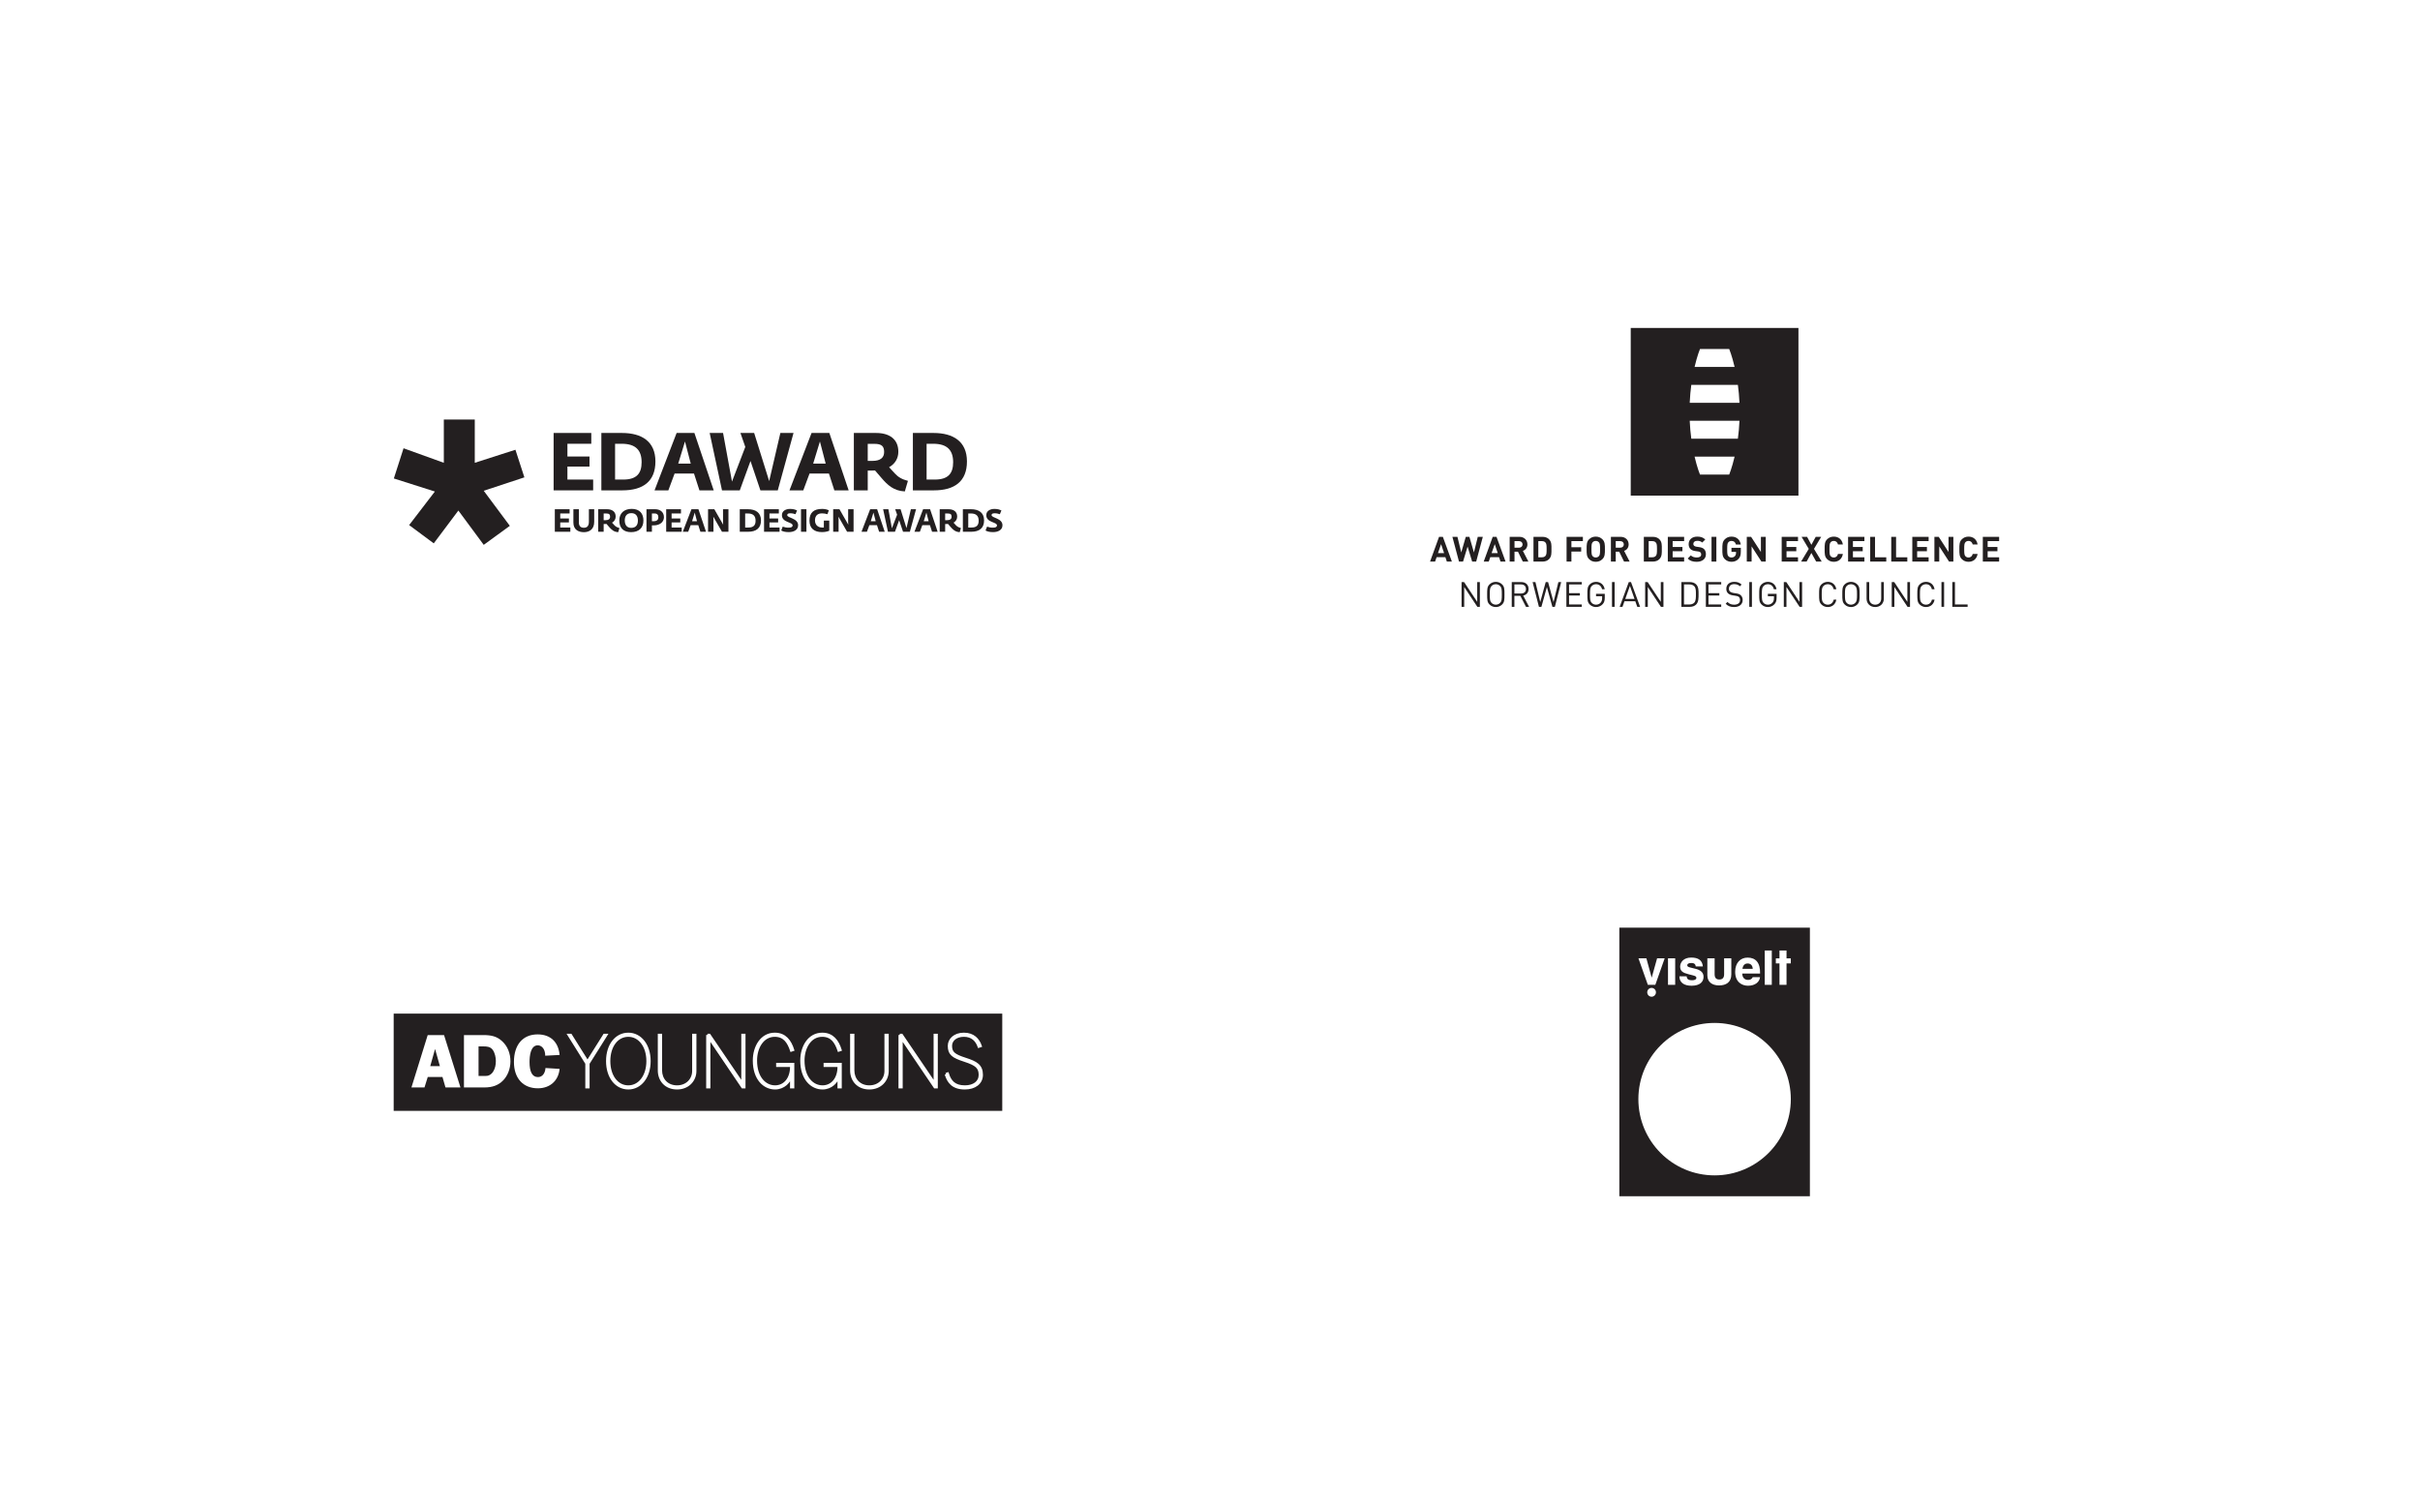 <?xml version="1.0" encoding="utf-8"?>
<!-- Generator: Adobe Illustrator 17.0.2, SVG Export Plug-In . SVG Version: 6.00 Build 0)  -->
<!DOCTYPE svg PUBLIC "-//W3C//DTD SVG 1.1//EN" "http://www.w3.org/Graphics/SVG/1.1/DTD/svg11.dtd">
<svg version="1.1" id="Layer_1" xmlns="http://www.w3.org/2000/svg" xmlns:xlink="http://www.w3.org/1999/xlink" x="0px" y="0px"
	 width="960px" height="600px" viewBox="0 0 960 600" enable-background="new 0 0 960 600" xml:space="preserve">
<rect fill="#FFFFFF" width="960" height="600"/>
<g>
	<g>
		<polygon fill="#231F20" points="219.618,171.758 234.561,171.758 234.561,176.042 225.091,176.042 225.091,181.096 
			233.851,181.096 233.851,185.089 225.091,185.089 225.091,190.242 235.301,190.242 235.301,194.525 219.618,194.525 		"/>
		<g>
			<path fill="#231F20" d="M247.251,190.242c5.25,0,7.277-2.382,7.277-6.858c0-4.895-2.446-7.342-7.922-7.342h-2.608v14.2H247.251z
				 M238.555,171.758h8.149c7.889,0,13.298,3.382,13.298,11.301c0,7.892-4.895,11.466-13.105,11.466h-8.341V171.758z"/>
		</g>
		<path fill="#231F20" d="M274.013,183.9l-2.284-8.76l-2.672,8.76H274.013z M268.411,171.758h7.054l7.663,22.768h-5.669
			l-2.156-6.666h-7.696l-2.48,6.666h-5.476L268.411,171.758z"/>
		<polygon fill="#231F20" points="281.52,171.758 286.834,171.758 290.375,191.049 295.656,177.295 293.726,171.758 
			299.169,171.758 305.125,190.853 309.568,171.758 314.785,171.758 308.538,194.525 301.649,194.525 297.717,182.869 
			293.467,194.525 286.415,194.525 		"/>
		<path fill="#231F20" d="M327.541,183.9l-2.284-8.76l-2.672,8.76H327.541z M321.939,171.758h7.054l7.663,22.768h-5.669
			l-2.156-6.666h-7.696l-2.48,6.666h-5.476L321.939,171.758z"/>
		<g>
			<path fill="#231F20" d="M346.091,182.834c3.253,0,4.638-1.352,4.638-3.507c0-2.287-0.933-3.253-3.865-3.253h-2.639v6.761H346.091
				z M349.699,189.631l-2.578-2.996c-0.385,0.034-0.804,0.034-1.22,0.034h-1.676v7.858h-5.507v-22.768h8.855
				c5.122,0,8.791,2.351,8.791,7.439c0,2.541-1.223,4.764-3.669,6.149l2.318,2.51c1.257,1.354,2.672,2.256,5.152,2.899l-1.223,4.189
				C354.496,194.719,352.084,192.398,349.699,189.631"/>
			<path fill="#231F20" d="M370.83,190.242c5.25,0,7.277-2.382,7.277-6.858c0-4.895-2.449-7.342-7.922-7.342h-2.608v14.2H370.83z
				 M362.134,171.758h8.149c7.889,0,13.298,3.382,13.298,11.301c0,7.892-4.895,11.466-13.105,11.466h-8.341V171.758z"/>
		</g>
		<polygon fill="#231F20" points="220.095,202.011 225.959,202.011 225.959,203.693 222.242,203.693 222.242,205.678 
			225.682,205.678 225.682,207.245 222.242,207.245 222.242,209.269 226.249,209.269 226.249,210.95 220.095,210.95 		"/>
		<g>
			<path fill="#231F20" d="M227.461,207.308v-5.297h2.173v5.222c0,1.366,0.62,2.125,1.986,2.125c1.352,0,1.986-0.799,1.986-2.39
				v-4.957h2.111v4.993c0,3.122-2.1,4.111-4.097,4.111C229.559,211.114,227.461,210.201,227.461,207.308"/>
			<path fill="#231F20" d="M240.2,206.361c1.279,0,1.821-0.531,1.821-1.38c0-0.896-0.366-1.276-1.516-1.276h-1.036v2.656H240.2z
				 M241.616,209.027l-1.011-1.176c-0.151,0.014-0.316,0.014-0.48,0.014h-0.656v3.083h-2.161v-8.936h3.474
				c2.011,0,3.452,0.924,3.452,2.918c0,1-0.48,1.871-1.441,2.416l0.91,0.986c0.491,0.531,1.05,0.885,2.022,1.139l-0.48,1.642
				C243.501,211.024,242.552,210.114,241.616,209.027"/>
			<path fill="#231F20" d="M253.052,206.476c0-1.67-0.771-2.91-2.578-2.91c-1.896,0-2.628,1.24-2.628,2.882
				c0,1.631,0.72,2.957,2.538,2.957C252.359,209.406,253.052,208.141,253.052,206.476 M245.671,206.462
				c0-2.82,1.871-4.591,4.918-4.591c3.248,0,4.65,1.946,4.65,4.616c0,2.843-1.703,4.613-4.89,4.613
				C247.212,211.101,245.671,209.33,245.671,206.462"/>
			<path fill="#231F20" d="M258.614,206.764h0.732c1.34,0,1.821-0.695,1.821-1.53c0-0.896-0.366-1.541-1.516-1.541h-1.036V206.764z
				 M256.452,202.011h3.474c2.011,0,3.452,1.178,3.452,3.172c0,1.757-1.441,3.237-4.108,3.237h-0.656v2.53h-2.161V202.011z"/>
		</g>
		<polygon fill="#231F20" points="264.274,202.011 270.139,202.011 270.139,203.693 266.422,203.693 266.422,205.678 
			269.862,205.678 269.862,207.245 266.422,207.245 266.422,209.269 270.429,209.269 270.429,210.95 264.274,210.95 		"/>
		<path fill="#231F20" d="M276.494,206.776l-0.896-3.438l-1.05,3.438H276.494z M274.296,202.011h2.767l3.008,8.939h-2.223
			l-0.849-2.619h-3.019l-0.975,2.619h-2.147L274.296,202.011z"/>
		<polygon fill="#231F20" points="280.879,202.011 283.37,202.011 286.883,208.141 286.819,207.144 286.819,202.011 
			288.969,202.011 288.969,210.95 286.403,210.95 282.976,204.969 283.027,206.158 283.027,210.95 280.879,210.95 		"/>
		<g>
			<path fill="#231F20" d="M296.878,209.269c2.061,0,2.857-0.938,2.857-2.695c0-1.918-0.961-2.882-3.108-2.882h-1.025v5.577H296.878
				z M293.465,202.011h3.197c3.097,0,5.219,1.326,5.219,4.437c0,3.097-1.918,4.502-5.144,4.502h-3.273V202.011z"/>
		</g>
		<polygon fill="#231F20" points="303.094,202.011 308.959,202.011 308.959,203.693 305.242,203.693 305.242,205.678 
			308.682,205.678 308.682,207.245 305.242,207.245 305.242,209.269 309.249,209.269 309.249,210.95 303.094,210.95 		"/>
		<g>
			<path fill="#231F20" d="M309.894,210.455l0.606-1.541c0.796,0.279,1.377,0.405,2.362,0.405c1.075,0,1.569-0.33,1.569-0.874
				c0-1.452-4.247-1.061-4.247-4.094c0-1.72,1.631-2.466,3.209-2.466c1.416,0,2.1,0.304,2.795,0.606l-0.62,1.494
				c-0.656-0.19-1.201-0.369-2.111-0.369c-0.896,0-1.176,0.341-1.176,0.72c0,1.19,4.323,1.19,4.323,4.032
				c0,1.96-1.868,2.72-3.714,2.72C311.424,211.089,310.564,210.821,309.894,210.455"/>
		</g>
		<rect x="317.755" y="202.013" fill="#231F20" width="2.15" height="8.936"/>
		<g>
			<path fill="#231F20" d="M321.114,206.536c0-3.237,1.757-4.652,5.004-4.652c1.265,0,1.974,0.254,2.681,0.545l-0.567,1.555
				c-0.849-0.215-1.24-0.33-2.15-0.33c-1.592,0-2.781,0.785-2.781,2.759c0,1.969,1.315,2.868,2.946,2.868
				c0.201,0,0.391-0.014,0.567-0.014v-2.745h2.15v4.035c-1.011,0.391-1.857,0.519-2.946,0.519
				C323.05,211.077,321.114,209.636,321.114,206.536"/>
		</g>
		<polygon fill="#231F20" points="330.517,202.011 333.008,202.011 336.521,208.141 336.456,207.144 336.456,202.011 
			338.607,202.011 338.607,210.95 336.04,210.95 332.614,204.969 332.664,206.158 332.664,210.95 330.517,210.95 		"/>
		<path fill="#231F20" d="M347.387,206.776l-0.896-3.438l-1.05,3.438H347.387z M345.189,202.011h2.767l3.008,8.939h-2.223
			l-0.849-2.619h-3.019l-0.975,2.619h-2.147L345.189,202.011z"/>
		<polygon fill="#231F20" points="350.332,202.011 352.418,202.011 353.806,209.585 355.88,204.187 355.121,202.011 
			357.257,202.011 359.597,209.509 361.34,202.011 363.39,202.011 360.938,210.95 358.232,210.95 356.69,206.373 355.02,210.95 
			352.253,210.95 		"/>
		<path fill="#231F20" d="M368.391,206.776l-0.896-3.438l-1.05,3.438H368.391z M366.193,202.011h2.767l3.008,8.939h-2.223
			l-0.849-2.619h-3.019l-0.975,2.619h-2.147L366.193,202.011z"/>
		<g>
			<path fill="#231F20" d="M375.67,206.361c1.279,0,1.821-0.531,1.821-1.38c0-0.896-0.366-1.276-1.516-1.276h-1.036v2.656H375.67z
				 M377.086,209.027l-1.011-1.176c-0.151,0.014-0.316,0.014-0.48,0.014h-0.656v3.083h-2.161v-8.936h3.474
				c2.011,0,3.452,0.924,3.452,2.918c0,1-0.48,1.871-1.441,2.416l0.91,0.986c0.491,0.531,1.05,0.885,2.022,1.139l-0.48,1.642
				C378.971,211.024,378.021,210.114,377.086,209.027"/>
			<path fill="#231F20" d="M385.376,209.269c2.061,0,2.857-0.938,2.857-2.695c0-1.918-0.961-2.882-3.108-2.882H384.1v5.577H385.376z
				 M381.963,202.011h3.197c3.097,0,5.219,1.326,5.219,4.437c0,3.097-1.918,4.502-5.144,4.502h-3.273V202.011z"/>
			<path fill="#231F20" d="M390.96,210.455l0.606-1.541c0.796,0.279,1.377,0.405,2.365,0.405c1.072,0,1.567-0.33,1.567-0.874
				c0-1.452-4.247-1.061-4.247-4.094c0-1.72,1.631-2.466,3.209-2.466c1.416,0,2.1,0.304,2.795,0.606l-0.62,1.494
				c-0.656-0.19-1.201-0.369-2.111-0.369c-0.896,0-1.176,0.341-1.176,0.72c0,1.19,4.323,1.19,4.323,4.032
				c0,1.96-1.868,2.72-3.714,2.72C392.491,211.089,391.631,210.821,390.96,210.455"/>
		</g>
		<polygon fill="#231F20" points="176.062,166.432 176.062,183.592 160.086,177.825 156.238,189.808 172.51,194.986 
			162.303,208.301 172.069,215.55 181.831,202.531 191.893,216.142 202.248,208.597 191.893,194.69 208.017,189.364 
			204.468,178.415 188.341,183.592 188.341,166.432 		"/>
	</g>
</g>
<g>
	<defs>
		<polyline id="SVGID_1_" points="397.671,401.866 397.671,440.682 156.15,440.682 156.15,401.866 		"/>
	</defs>
	<clipPath id="SVGID_2_">
		<use xlink:href="#SVGID_1_"  overflow="visible"/>
	</clipPath>
	<g clip-path="url(#SVGID_2_)">
		<defs>
			<polyline id="SVGID_3_" points="397.59,402.1 397.59,440.682 156.17,440.682 156.17,402.1 			"/>
		</defs>
		<clipPath id="SVGID_4_">
			<use xlink:href="#SVGID_3_"  overflow="visible"/>
		</clipPath>
		<rect x="156.17" y="402.1" clip-path="url(#SVGID_4_)" fill="#231F20" width="241.419" height="38.582"/>
	</g>
	<path clip-path="url(#SVGID_2_)" fill="#FFFFFF" d="M170.677,422.927h3.825l-1.912-6.796L170.677,422.927 M176.721,431.39
		l-1.195-4.147h-5.838l-1.291,4.147h-5.178l6.449-20.777h6.485l6.508,20.777H176.721z"/>
	<path clip-path="url(#SVGID_2_)" fill="#FFFFFF" d="M189.837,426.83h2.675c0.56,0,1.078-0.028,1.75-0.388
		c0.609-0.354,1.091-0.839,1.437-1.442c0.674-1.117,1.004-2.465,1.004-4.12c0-1.283-0.347-3.235-1.321-4.512
		c-0.935-1.164-2.234-1.26-3.595-1.26h-1.949V426.83 M184.047,431.39v-20.777h7.624c3.081,0,5.432,0.423,7.64,2.541
		c2.049,1.936,3.178,4.735,3.178,7.882c0,2.866-1.075,5.686-2.875,7.535c-1.841,1.925-4.228,2.82-7.509,2.82H184.047z"/>
	<path clip-path="url(#SVGID_2_)" fill="#FFFFFF" d="M213.372,431.729c-5.857,0-9.495-3.991-9.495-10.418
		c0-6.867,3.515-10.968,9.402-10.968c5.063,0,8.237,2.974,8.717,8.16l-5.711,0.293c0.015-1.333-0.377-2.543-1.054-3.244
		c-0.547-0.574-1.201-0.876-1.891-0.876c-2.851,0-3.274,4.157-3.274,6.635c0,3.961,1.121,5.969,3.335,5.969
		c1.687,0,2.829-1.378,2.995-3.601l5.599,0.351C221.548,428.709,218.168,431.729,213.372,431.729"/>
	<polyline clip-path="url(#SVGID_2_)" fill="#FFFFFF" stroke="#FFFFFF" points="232.689,421.852 225.642,410.579 226.395,410.579 
		233.053,421.208 239.738,410.579 240.466,410.579 233.388,421.852 233.388,431.277 232.689,431.277 232.689,421.852 	"/>
	<path clip-path="url(#SVGID_2_)" fill="#FFFFFF" stroke="#FFFFFF" d="M240.914,420.928c0-6.349,3.497-10.768,8.335-10.768
		c4.783,0,8.363,4.419,8.363,10.768c0,6.35-3.58,10.768-8.363,10.768C244.411,431.696,240.914,427.278,240.914,420.928
		 M256.913,420.928c0-5.901-3.216-10.125-7.663-10.125c-4.502,0-7.635,4.224-7.635,10.125c0,5.901,3.133,10.125,7.635,10.125
		C253.696,431.053,256.913,426.829,256.913,420.928z"/>
	<path clip-path="url(#SVGID_2_)" fill="#FFFFFF" stroke="#FFFFFF" d="M261.447,424.648v-14.069h0.7v14.069
		c0,3.496,2.377,6.405,6.432,6.405c3.972,0,6.49-2.881,6.49-6.181v-14.293h0.698v14.293c0,3.692-2.825,6.824-7.188,6.824
		C264.077,431.696,261.447,428.536,261.447,424.648"/>
	<polyline clip-path="url(#SVGID_2_)" fill="#FFFFFF" stroke="#FFFFFF" points="280.637,410.579 281.393,410.579 294.566,429.99 
		294.566,410.579 295.238,410.579 295.238,431.277 294.566,431.277 281.309,411.698 281.309,431.277 280.637,431.277 
		280.637,410.579 	"/>
	<path clip-path="url(#SVGID_2_)" fill="#FFFFFF" stroke="#FFFFFF" d="M299.13,420.704c0-5.482,2.992-10.545,8.222-10.545
		c4.113,0,6.099,2.853,7.216,6.321l-0.67,0.225c-1.147-3.385-2.825-5.902-6.546-5.902c-4.838,0-7.523,4.811-7.523,9.901
		c0,6.852,3.665,10.349,7.637,10.349c3.886,0,6.6-3.329,6.433-8.279h-5.511v-0.643h6.21v9.146h-0.699v-4.559
		c-0.644,2.433-3.022,4.978-6.433,4.978C303.213,431.696,299.13,428.061,299.13,420.704"/>
	<path clip-path="url(#SVGID_2_)" fill="#FFFFFF" stroke="#FFFFFF" d="M317.957,420.704c0-5.482,2.992-10.545,8.222-10.545
		c4.113,0,6.099,2.853,7.216,6.321l-0.67,0.225c-1.147-3.385-2.825-5.902-6.546-5.902c-4.838,0-7.524,4.811-7.524,9.901
		c0,6.852,3.666,10.349,7.637,10.349c3.886,0,6.6-3.329,6.433-8.279h-5.511v-0.643h6.21v9.146h-0.699v-4.559
		c-0.644,2.433-3.022,4.978-6.433,4.978C322.04,431.696,317.957,428.061,317.957,420.704"/>
	<path clip-path="url(#SVGID_2_)" fill="#FFFFFF" stroke="#FFFFFF" d="M337.733,424.648v-14.069h0.7v14.069
		c0,3.496,2.377,6.405,6.432,6.405c3.972,0,6.489-2.881,6.489-6.181v-14.293h0.7v14.293c0,3.692-2.825,6.824-7.188,6.824
		C340.364,431.696,337.733,428.536,337.733,424.648"/>
	<polyline clip-path="url(#SVGID_2_)" fill="#FFFFFF" stroke="#FFFFFF" points="356.924,410.579 357.68,410.579 370.853,429.99 
		370.853,410.579 371.525,410.579 371.525,431.277 370.853,431.277 357.596,411.698 357.596,431.277 356.924,431.277 
		356.924,410.579 	"/>
	<path clip-path="url(#SVGID_2_)" fill="#FFFFFF" stroke="#FFFFFF" d="M375.248,426.131l0.67-0.224
		c0.952,3.077,2.685,5.147,6.826,5.147c3.636,0,5.985-1.819,5.985-4.644c0-2.992-1.483-4.194-6.043-5.677
		c-4.725-1.539-6.208-2.601-6.208-5.847c0-2.489,2.181-4.726,5.902-4.726c3.747,0,5.705,2.21,6.599,4.783l-0.67,0.224
		c-0.924-2.546-2.686-4.363-5.93-4.363c-3.33,0-5.202,1.93-5.202,4.083c0,2.826,1.453,3.805,5.76,5.203
		c4.336,1.398,6.489,2.601,6.489,6.32c0,3.273-2.797,5.287-6.683,5.287C377.989,431.696,376.198,429.263,375.248,426.131"/>
</g>
<g>
	<rect x="642.383" y="368" fill="#231F20" width="75.589" height="106.548"/>
	<g>
		<path fill="#FFFFFF" d="M655.175,391.9c-0.957,0-1.729,0.784-1.729,1.747c0,0.968,0.772,1.749,1.729,1.749
			s1.731-0.781,1.731-1.749C656.907,392.684,656.132,391.9,655.175,391.9 M655.215,387.836l-2.107-7.678h-3.148l3.731,10.519h2.97
			l3.709-10.519h-3.008L655.215,387.836z M700.065,390.677h2.795v-13.623h-2.795V390.677z M708.705,380.178v-3.123h-2.795v3.123
			h-1.443v1.993h1.443v8.506h2.795v-8.506h1.7v-1.993H708.705z M691.22,384.344c0.175-1.325,0.859-2.133,2.051-2.133
			c1.27,0,1.971,0.828,2.029,2.133H691.22z M693.251,379.882c-2.852,0-4.921,2.093-4.921,5.623c0,4.087,2.675,5.532,5.099,5.532
			c2.908,0,4.588-1.56,4.764-3.396h-2.912c-0.331,0.83-1.112,1.083-1.833,1.083c-1.523,0-2.284-1.063-2.304-2.524h7.07
			C698.327,381.796,696.396,379.882,693.251,379.882 M683.95,386.455c0,1.441-0.646,2.111-1.913,2.111
			c-1.272,0-1.856-0.688-1.856-2.111v-6.297h-2.888v6.75c0,2.646,1.891,4.007,4.644,4.007c2.795,0,4.863-1.243,4.863-4.382v-6.375
			h-2.85V386.455z M672.605,384.322l-1.778-0.435c-1.192-0.275-1.503-0.493-1.503-0.983c0-0.377,0.293-0.888,1.6-0.888
			c1.017,0,1.66,0.335,1.758,1.358h2.83c-0.233-2.426-1.796-3.512-4.626-3.512c-3.048,0-4.375,1.896-4.375,3.552
			c0,1.816,0.997,2.468,3.243,3.041l1.776,0.455c1.152,0.315,1.405,0.473,1.405,1.046s-0.646,0.908-1.678,0.908
			c-1.678,0-2.071-0.593-2.186-1.563h-2.872c0.04,2.686,2.089,3.736,4.846,3.736c3.259,0,4.744-1.505,4.744-3.556
			C675.788,385.665,674.441,384.777,672.605,384.322 M661.684,390.677h2.852v-10.519h-2.852V390.677z"/>
		<path fill="#FFFFFF" d="M680.17,466.269c-16.699,0-30.237-13.536-30.237-30.237c0-16.699,13.538-30.235,30.237-30.235
			c16.699,0,30.237,13.536,30.237,30.235C710.407,452.733,696.869,466.269,680.17,466.269"/>
	</g>
</g>
<g>
	<path fill="#231F20" d="M646.904,130.089v66.531h66.53v-66.531H646.904z M674.371,138.453h11.597c0,0,1.081,2.593,2.141,7.114
		h-15.877C673.289,141.046,674.371,138.453,674.371,138.453z M685.967,188.256h-11.597c0,0-1.081-2.594-2.14-7.115h15.877
		C687.049,185.662,685.967,188.256,685.967,188.256z M689.408,174.026H670.93c-0.291-2.173-0.518-4.554-0.631-7.115h19.743
		C689.929,169.472,689.702,171.853,689.408,174.026z M670.299,159.797c0.114-2.559,0.34-4.941,0.631-7.113h18.478
		c0.294,2.172,0.52,4.554,0.633,7.113H670.299z"/>
	<g>
		<g>
			<path fill="#231F20" d="M573.959,222.781l-0.58-1.738h-3.492l-0.593,1.738h-2.001l3.574-9.823h1.504l3.588,9.823H573.959z
				 M571.669,215.855l-1.242,3.574h2.442L571.669,215.855z"/>
			<path fill="#231F20" d="M585.594,222.781h-1.601l-1.807-5.96l-1.808,5.96h-1.6l-2.622-9.823h2.001l1.517,6.195l1.794-6.195h1.435
				l1.794,6.195l1.531-6.195h2.001L585.594,222.781z"/>
			<path fill="#231F20" d="M595.245,222.781l-0.58-1.738h-3.491l-0.593,1.738h-2.001l3.574-9.823h1.504l3.588,9.823H595.245z
				 M592.954,215.855l-1.242,3.574h2.442L592.954,215.855z"/>
			<path fill="#231F20" d="M604.094,222.781l-1.918-3.918h-1.38v3.918h-1.918v-9.823h3.85c2.001,0,3.187,1.365,3.187,3.007
				c0,1.381-0.842,2.235-1.794,2.58l2.195,4.236H604.094z M602.604,214.667h-1.807v2.596h1.807c0.842,0,1.394-0.537,1.394-1.298
				C603.998,215.206,603.446,214.667,602.604,214.667z"/>
			<path fill="#231F20" d="M614.462,221.842c-0.648,0.651-1.573,0.939-2.594,0.939h-3.546v-9.823h3.546
				c1.021,0,1.946,0.289,2.594,0.939c1.104,1.103,0.993,2.456,0.993,3.931C615.455,219.305,615.566,220.74,614.462,221.842z
				 M613.124,215.275c-0.331-0.4-0.772-0.609-1.435-0.609h-1.449v6.405h1.449c0.663,0,1.104-0.208,1.435-0.608
				c0.359-0.441,0.414-1.145,0.414-2.636C613.538,216.338,613.482,215.716,613.124,215.275z"/>
			<path fill="#231F20" d="M623.369,214.667v2.416h3.877v1.711h-3.877v3.986h-1.919v-9.823h6.472v1.709H623.369z"/>
			<path fill="#231F20" d="M635.683,221.789c-0.691,0.691-1.532,1.076-2.651,1.076c-1.116,0-1.973-0.386-2.663-1.076
				c-0.993-0.994-0.965-2.222-0.965-3.919c0-1.698-0.028-2.925,0.965-3.919c0.69-0.689,1.547-1.076,2.663-1.076
				c1.119,0,1.96,0.387,2.651,1.076c0.992,0.994,0.979,2.222,0.979,3.919C636.661,219.567,636.675,220.795,635.683,221.789z
				 M634.261,215.11c-0.277-0.317-0.704-0.523-1.229-0.523c-0.523,0-0.965,0.206-1.24,0.523c-0.374,0.413-0.469,0.869-0.469,2.76
				c0,1.89,0.096,2.346,0.469,2.76c0.275,0.317,0.717,0.524,1.24,0.524c0.525,0,0.952-0.207,1.229-0.524
				c0.372-0.414,0.483-0.87,0.483-2.76C634.744,215.979,634.634,215.523,634.261,215.11z"/>
			<path fill="#231F20" d="M644.255,222.781l-1.917-3.918h-1.381v3.918h-1.917v-9.823h3.851c2.001,0,3.188,1.365,3.188,3.007
				c0,1.381-0.843,2.235-1.795,2.58l2.194,4.236H644.255z M642.765,214.667h-1.808v2.596h1.808c0.843,0,1.394-0.537,1.394-1.298
				C644.159,215.206,643.608,214.667,642.765,214.667z"/>
			<path fill="#231F20" d="M658.241,221.842c-0.65,0.651-1.575,0.939-2.595,0.939H652.1v-9.823h3.546
				c1.021,0,1.946,0.289,2.595,0.939c1.103,1.103,0.993,2.456,0.993,3.931C659.234,219.305,659.344,220.74,658.241,221.842z
				 M656.902,215.275c-0.331-0.4-0.772-0.609-1.435-0.609h-1.448v6.405h1.448c0.663,0,1.104-0.208,1.435-0.608
				c0.358-0.441,0.415-1.145,0.415-2.636C657.317,216.338,657.26,215.716,656.902,215.275z"/>
			<path fill="#231F20" d="M661.612,222.781v-9.823h6.472v1.709h-4.554v2.307h3.878v1.71h-3.878v2.388h4.554v1.709H661.612z"/>
			<path fill="#231F20" d="M673.084,222.865c-1.491,0-2.622-0.319-3.587-1.297l1.24-1.242c0.621,0.622,1.464,0.828,2.375,0.828
				c1.131,0,1.737-0.427,1.737-1.215c0-0.345-0.096-0.634-0.303-0.828c-0.192-0.18-0.414-0.275-0.87-0.345l-1.187-0.165
				c-0.841-0.124-1.462-0.387-1.904-0.815c-0.469-0.469-0.704-1.104-0.704-1.932c0-1.753,1.297-2.981,3.423-2.981
				c1.352,0,2.332,0.332,3.173,1.146l-1.214,1.2c-0.621-0.592-1.367-0.676-2.016-0.676c-1.021,0-1.517,0.567-1.517,1.243
				c0,0.248,0.082,0.51,0.289,0.704c0.194,0.177,0.511,0.33,0.911,0.385l1.16,0.166c0.895,0.124,1.461,0.374,1.877,0.759
				c0.523,0.496,0.758,1.214,0.758,2.084C676.726,221.789,675.141,222.865,673.084,222.865z"/>
			<path fill="#231F20" d="M678.954,222.781v-9.823h1.917v9.823H678.954z"/>
			<path fill="#231F20" d="M689.636,221.747c-0.784,0.815-1.723,1.118-2.772,1.118c-1.075,0-1.96-0.386-2.65-1.076
				c-0.994-0.994-0.967-2.222-0.967-3.919c0-1.698-0.027-2.925,0.967-3.919c0.691-0.689,1.545-1.076,2.65-1.076
				c2.276,0,3.435,1.491,3.697,3.148h-1.93c-0.222-0.925-0.788-1.435-1.767-1.435c-0.525,0-0.952,0.206-1.229,0.523
				c-0.373,0.413-0.47,0.869-0.47,2.76c0,1.89,0.097,2.359,0.47,2.773c0.277,0.318,0.704,0.511,1.229,0.511
				c0.58,0,1.049-0.207,1.365-0.551c0.318-0.359,0.442-0.801,0.442-1.312v-0.372h-1.807v-1.601h3.71v1.435
				C690.574,220.174,690.326,221.029,689.636,221.747z"/>
			<path fill="#231F20" d="M698.747,222.781l-3.892-6.028v6.028h-1.916v-9.823h1.712l3.891,6.016v-6.016h1.917v9.823H698.747z"/>
			<path fill="#231F20" d="M706.786,222.781v-9.823h6.471v1.709h-4.552v2.307h3.878v1.71h-3.878v2.388h4.552v1.709H706.786z"/>
			<path fill="#231F20" d="M720.465,222.781l-1.903-3.422l-1.89,3.422h-2.195l3.049-5.035l-2.856-4.788h2.182l1.71,3.174
				l1.725-3.174h2.165l-2.856,4.788l3.063,5.035H720.465z"/>
			<path fill="#231F20" d="M727.438,222.865c-1.075,0-1.958-0.386-2.648-1.076c-0.994-0.994-0.965-2.222-0.965-3.919
				c0-1.698-0.03-2.925,0.965-3.919c0.691-0.689,1.573-1.076,2.648-1.076c1.836,0,3.271,1.049,3.616,3.105h-1.947
				c-0.192-0.786-0.688-1.392-1.656-1.392c-0.524,0-0.952,0.191-1.227,0.509c-0.372,0.413-0.482,0.883-0.482,2.773
				c0,1.89,0.11,2.359,0.482,2.773c0.275,0.318,0.704,0.511,1.227,0.511c0.968,0,1.464-0.608,1.656-1.394h1.947
				C730.709,221.815,729.261,222.865,727.438,222.865z"/>
			<path fill="#231F20" d="M733.127,222.781v-9.823h6.472v1.709h-4.551v2.307h3.877v1.71h-3.877v2.388h4.551v1.709H733.127z"/>
			<path fill="#231F20" d="M741.897,222.781v-9.823h1.917v8.114h4.458v1.709H741.897z"/>
			<path fill="#231F20" d="M750.248,222.781v-9.823h1.917v8.114h4.457v1.709H750.248z"/>
			<path fill="#231F20" d="M758.601,222.781v-9.823h6.472v1.709h-4.555v2.307h3.878v1.71h-3.878v2.388h4.555v1.709H758.601z"/>
			<path fill="#231F20" d="M773.176,222.781l-3.891-6.028v6.028h-1.917v-9.823h1.709l3.892,6.016v-6.016h1.92v9.823H773.176z"/>
			<path fill="#231F20" d="M780.883,222.865c-1.076,0-1.961-0.386-2.651-1.076c-0.992-0.994-0.965-2.222-0.965-3.919
				c0-1.698-0.027-2.925,0.965-3.919c0.691-0.689,1.575-1.076,2.651-1.076c1.834,0,3.271,1.049,3.613,3.105h-1.944
				c-0.195-0.786-0.691-1.392-1.656-1.392c-0.526,0-0.952,0.191-1.23,0.509c-0.372,0.413-0.482,0.883-0.482,2.773
				c0,1.89,0.11,2.359,0.482,2.773c0.278,0.318,0.704,0.511,1.23,0.511c0.965,0,1.461-0.608,1.656-1.394h1.944
				C784.154,221.815,782.703,222.865,780.883,222.865z"/>
			<path fill="#231F20" d="M786.572,222.781v-9.823h6.472v1.709h-4.554v2.307h3.877v1.71h-3.877v2.388h4.554v1.709H786.572z"/>
		</g>
		<g>
			<path fill="#231F20" d="M586.059,240.73l-5.216-7.879v7.879h-1.049v-9.826h0.994l5.215,7.852v-7.852h1.049v9.826H586.059z"/>
			<path fill="#231F20" d="M595.89,239.792c-0.663,0.662-1.532,1.021-2.512,1.021c-0.98,0-1.849-0.358-2.511-1.021
				c-0.924-0.925-0.924-1.89-0.924-3.974c0-2.084,0-3.05,0.924-3.975c0.663-0.661,1.532-1.021,2.511-1.021
				c0.98,0,1.849,0.36,2.512,1.021c0.925,0.925,0.925,1.89,0.925,3.975C596.814,237.901,596.814,238.867,595.89,239.792z
				 M595.075,232.464c-0.428-0.44-1.049-0.704-1.697-0.704c-0.648,0-1.27,0.263-1.697,0.704c-0.621,0.635-0.69,1.297-0.69,3.354
				c0,2.056,0.069,2.718,0.69,3.353c0.427,0.441,1.049,0.704,1.697,0.704c0.648,0,1.269-0.263,1.697-0.704
				c0.621-0.635,0.69-1.296,0.69-3.353C595.765,233.761,595.696,233.099,595.075,232.464z"/>
			<path fill="#231F20" d="M605.346,240.73l-2.235-4.36h-2.359v4.36h-1.049v-9.826h3.767c1.711,0,2.911,1.035,2.911,2.733
				c0,1.436-0.869,2.374-2.138,2.636l2.332,4.458H605.346z M603.373,231.843h-2.621v3.602h2.621c1.146,0,1.96-0.593,1.96-1.793
				C605.333,232.45,604.518,231.843,603.373,231.843z"/>
			<path fill="#231F20" d="M616.804,240.73h-0.98l-2.18-7.866l-2.18,7.866h-0.979l-2.511-9.826h1.117l1.919,7.921l2.166-7.921h0.938
				l2.167,7.921l1.918-7.921h1.117L616.804,240.73z"/>
			<path fill="#231F20" d="M621.378,240.73v-9.826h6.1v0.938h-5.05v3.465h4.305v0.939h-4.305v3.546h5.05v0.939H621.378z"/>
			<path fill="#231F20" d="M635.761,239.681c-0.69,0.745-1.615,1.132-2.622,1.132c-0.966,0-1.849-0.358-2.512-1.021
				c-0.923-0.925-0.923-1.89-0.923-3.974c0-2.084,0-3.05,0.923-3.975c0.663-0.661,1.532-1.021,2.512-1.021
				c1.877,0,3.145,1.215,3.437,2.939h-1.049c-0.276-1.241-1.16-2.001-2.388-2.001c-0.649,0-1.269,0.263-1.698,0.704
				c-0.62,0.635-0.69,1.297-0.69,3.354c0,2.056,0.07,2.731,0.69,3.366c0.429,0.443,1.049,0.691,1.698,0.691
				c0.719,0,1.408-0.29,1.863-0.843c0.4-0.483,0.552-1.019,0.552-1.779v-0.745h-2.415v-0.925h3.464v1.558
				C636.602,238.273,636.368,239.031,635.761,239.681z"/>
			<path fill="#231F20" d="M639.463,240.73v-9.826h1.049v9.826H639.463z"/>
			<path fill="#231F20" d="M649.497,240.73l-0.786-2.222h-4.292l-0.786,2.222h-1.117l3.614-9.826h0.883l3.603,9.826H649.497z
				 M646.586,232.409l-1.849,5.188h3.67L646.586,232.409z"/>
			<path fill="#231F20" d="M658.886,240.73l-5.216-7.879v7.879h-1.049v-9.826h0.993l5.215,7.852v-7.852h1.049v9.826H658.886z"/>
			<path fill="#231F20" d="M672.843,239.819c-0.593,0.593-1.463,0.912-2.483,0.912h-3.368v-9.826h3.368
				c1.021,0,1.891,0.317,2.483,0.912c1.022,1.021,0.966,2.525,0.966,3.891C673.809,237.074,673.865,238.796,672.843,239.819z
				 M672.112,232.561c-0.511-0.524-1.173-0.719-1.932-0.719h-2.14v7.949h2.14c0.759,0,1.421-0.194,1.932-0.718
				c0.676-0.704,0.648-2.168,0.648-3.368C672.76,234.507,672.788,233.263,672.112,232.561z"/>
			<path fill="#231F20" d="M676.698,240.73v-9.826h6.098v0.938h-5.049v3.465h4.305v0.939h-4.305v3.546h5.049v0.939H676.698z"/>
			<path fill="#231F20" d="M687.921,240.812c-1.475,0-2.443-0.374-3.365-1.297l0.717-0.719c0.815,0.815,1.572,1.077,2.675,1.077
				c1.437,0,2.319-0.676,2.319-1.822c0-0.509-0.151-0.951-0.47-1.228c-0.318-0.276-0.566-0.358-1.284-0.469l-1.146-0.18
				c-0.772-0.123-1.377-0.371-1.806-0.744c-0.497-0.442-0.745-1.049-0.745-1.836c0-1.669,1.2-2.773,3.144-2.773
				c1.257,0,2.084,0.317,2.926,1.077l-0.674,0.676c-0.61-0.551-1.257-0.843-2.292-0.843c-1.311,0-2.068,0.732-2.068,1.823
				c0,0.482,0.138,0.868,0.44,1.131c0.304,0.263,0.813,0.455,1.327,0.538l1.075,0.165c0.925,0.138,1.378,0.331,1.793,0.689
				c0.54,0.456,0.828,1.133,0.828,1.947C691.316,239.75,689.962,240.812,687.921,240.812z"/>
			<path fill="#231F20" d="M693.928,240.73v-9.826h1.049v9.826H693.928z"/>
			<path fill="#231F20" d="M703.919,239.681c-0.687,0.745-1.613,1.132-2.621,1.132c-0.965,0-1.846-0.358-2.51-1.021
				c-0.924-0.925-0.924-1.89-0.924-3.974c0-2.084,0-3.05,0.924-3.975c0.664-0.661,1.532-1.021,2.51-1.021
				c1.877,0,3.147,1.215,3.436,2.939h-1.049c-0.275-1.241-1.157-2.001-2.387-2.001c-0.647,0-1.269,0.263-1.695,0.704
				c-0.62,0.635-0.691,1.297-0.691,3.354c0,2.056,0.071,2.731,0.691,3.366c0.426,0.443,1.048,0.691,1.695,0.691
				c0.718,0,1.408-0.29,1.863-0.843c0.4-0.483,0.553-1.019,0.553-1.779v-0.745h-2.417v-0.925h3.466v1.558
				C704.764,238.273,704.529,239.031,703.919,239.681z"/>
			<path fill="#231F20" d="M713.888,240.73l-5.214-7.879v7.879h-1.049v-9.826h0.993l5.215,7.852v-7.852h1.049v9.826H713.888z"/>
			<path fill="#231F20" d="M725.06,240.812c-0.965,0-1.85-0.358-2.513-1.021c-0.922-0.925-0.922-1.89-0.922-3.974
				c0-2.084,0-3.05,0.922-3.975c0.663-0.661,1.548-1.021,2.513-1.021c1.766,0,3.076,1.077,3.408,2.925h-1.076
				c-0.265-1.201-1.106-1.987-2.332-1.987c-0.65,0-1.27,0.25-1.699,0.691c-0.621,0.635-0.69,1.311-0.69,3.367
				c0,2.056,0.069,2.731,0.69,3.366c0.429,0.443,1.048,0.691,1.699,0.691c1.227,0,2.098-0.786,2.359-1.987h1.049
				C728.15,239.735,726.812,240.812,725.06,240.812z"/>
			<path fill="#231F20" d="M736.779,239.792c-0.664,0.662-1.532,1.021-2.51,1.021c-0.981,0-1.85-0.358-2.513-1.021
				c-0.923-0.925-0.923-1.89-0.923-3.974c0-2.084,0-3.05,0.923-3.975c0.663-0.661,1.532-1.021,2.513-1.021
				c0.979,0,1.847,0.36,2.51,1.021c0.924,0.925,0.924,1.89,0.924,3.975C737.703,237.901,737.703,238.867,736.779,239.792z
				 M735.964,232.464c-0.428-0.44-1.049-0.704-1.696-0.704c-0.65,0-1.27,0.263-1.699,0.704c-0.621,0.635-0.69,1.297-0.69,3.354
				c0,2.056,0.069,2.718,0.69,3.353c0.429,0.441,1.049,0.704,1.699,0.704c0.647,0,1.268-0.263,1.696-0.704
				c0.621-0.635,0.691-1.296,0.691-3.353C736.655,233.761,736.585,233.099,735.964,232.464z"/>
			<path fill="#231F20" d="M743.876,240.812c-1.987,0-3.422-1.366-3.422-3.326v-6.582h1.049v6.5c0,1.49,0.939,2.47,2.373,2.47
				c1.434,0,2.386-0.98,2.386-2.47v-6.5h1.05v6.582C747.312,239.447,745.863,240.812,743.876,240.812z"/>
			<path fill="#231F20" d="M756.7,240.73l-5.215-7.879v7.879h-1.049v-9.826h0.992l5.215,7.852v-7.852h1.049v9.826H756.7z"/>
			<path fill="#231F20" d="M764.019,240.812c-0.966,0-1.847-0.358-2.51-1.021c-0.924-0.925-0.924-1.89-0.924-3.974
				c0-2.084,0-3.05,0.924-3.975c0.663-0.661,1.545-1.021,2.51-1.021c1.766,0,3.077,1.077,3.408,2.925h-1.076
				c-0.261-1.201-1.103-1.987-2.332-1.987c-0.647,0-1.27,0.25-1.696,0.691c-0.62,0.635-0.689,1.311-0.689,3.367
				c0,2.056,0.069,2.731,0.689,3.366c0.427,0.443,1.049,0.691,1.696,0.691c1.23,0,2.098-0.786,2.359-1.987h1.049
				C767.109,239.735,765.771,240.812,764.019,240.812z"/>
			<path fill="#231F20" d="M770.164,240.73v-9.826h1.049v9.826H770.164z"/>
			<path fill="#231F20" d="M774.473,240.73v-9.826h1.049v8.887h5.021v0.939H774.473z"/>
		</g>
	</g>
</g>
</svg>
